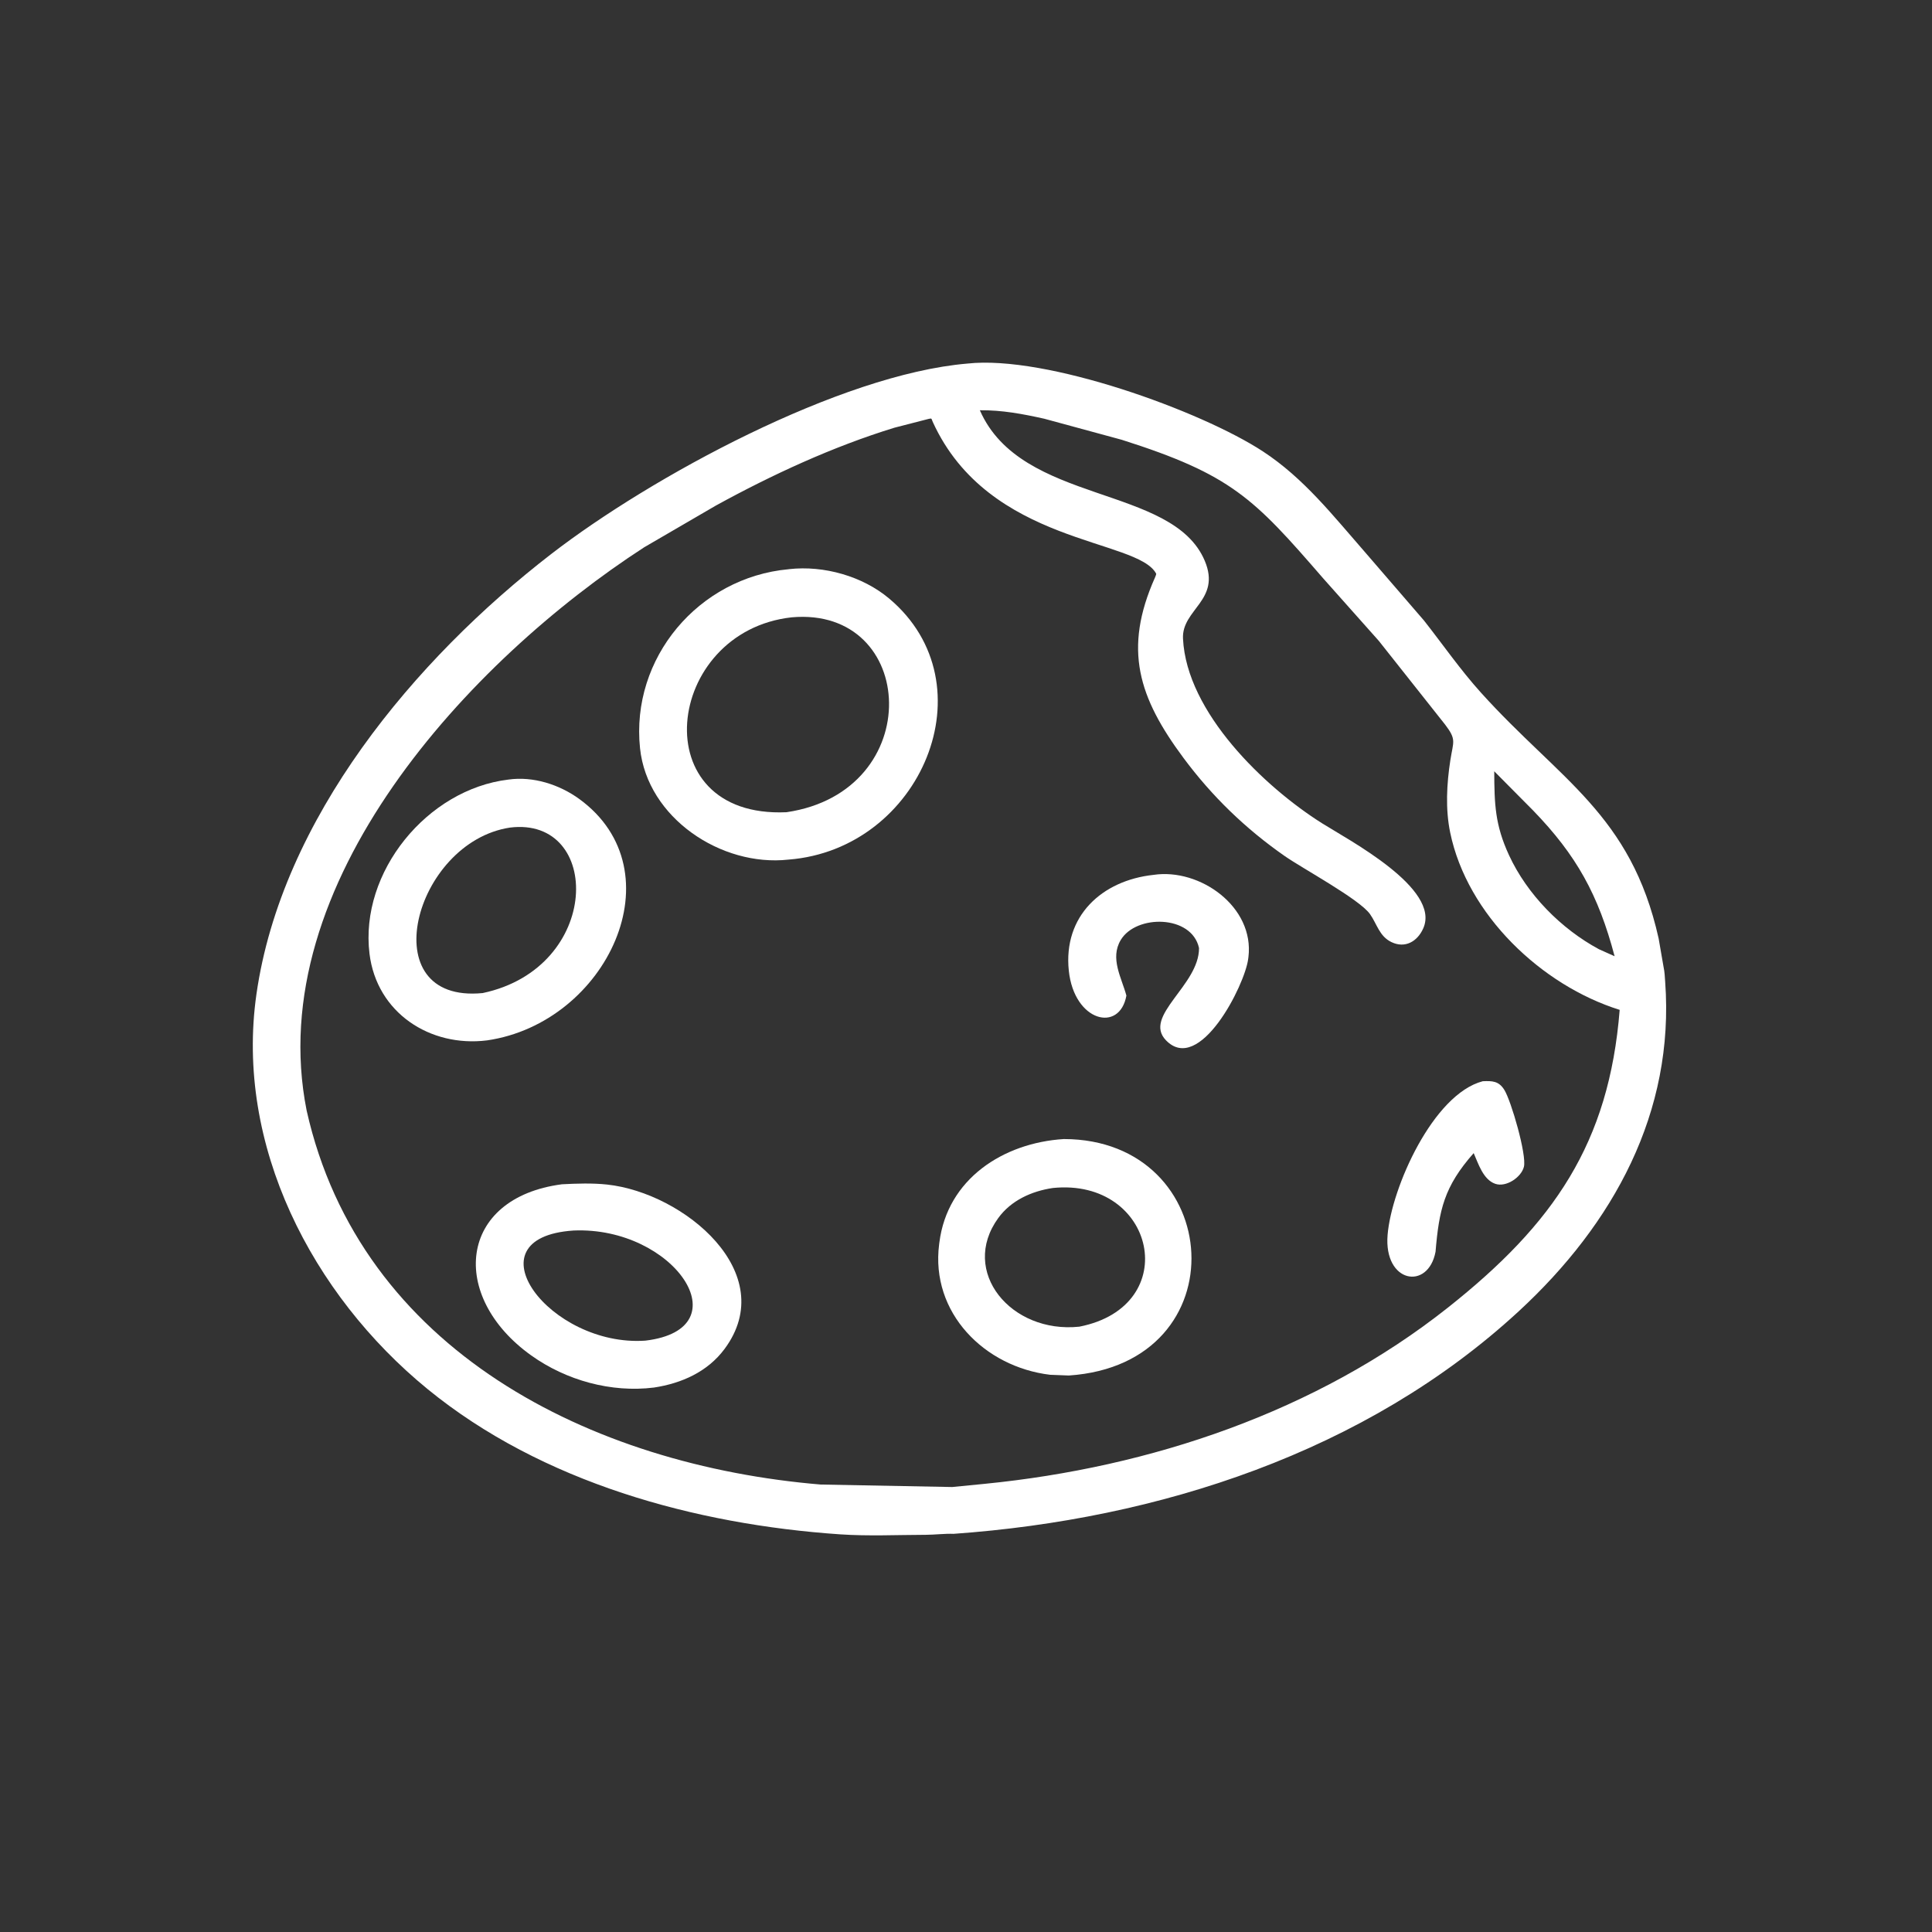 <?xml version="1.0" encoding="utf-8" ?>
<svg xmlns="http://www.w3.org/2000/svg" xmlns:xlink="http://www.w3.org/1999/xlink" style="fill:#fff" width="512" height="512">
	<rect width="100%" height="100%" fill="#333333" stroke="none"/>
	<path transform="scale(0.8 0.8)" d="M315.881 508.104C313.059 507.982 309.557 508.42 306.667 508.427C297.299 508.447 287.639 508.908 278.314 508.273C230.355 505.002 179.502 491.099 141.638 460.149C103.318 428.825 77.806 379.378 84.947 329.356C93.243 271.247 137.277 218.486 182.721 183.43C215.691 157.996 278.226 124.022 320.439 120.44C346.524 117.542 397.849 136.098 418.381 149.548C431.964 158.446 441.627 170.869 452.199 182.937L471.712 205.552C477.973 213.513 483.771 221.895 490.563 229.425C516.699 258.404 540.251 269.715 549.44 310.861L551.081 320.337C551.44 321.962 551.488 323.555 551.61 325.209C554.784 368.423 534.523 405.375 503.138 434.343C452.474 481.107 383.649 503.296 315.881 508.104ZM324.587 135.902C338.318 167.334 388.453 160.394 399.112 185.82C404.571 198.84 391.416 201.855 391.883 211.548C393.062 236.032 418.894 260.722 437.973 272.736C446.844 278.322 477.292 294.321 471.484 307.5C469.548 311.895 465.45 314.266 460.907 312.068C456.919 310.139 456.148 306.106 453.846 302.83C450.374 297.89 431.484 287.706 425.525 283.544C412.545 274.48 401.487 263.785 392.045 251.075C377.197 231.087 371.984 215.13 382.615 191.287C382.698 191.102 383.073 190.19 383.004 190.057C376.891 178.283 327.628 180.613 308.995 139.78C308.477 138.646 308.799 138.495 307.616 138.766L296.316 141.676C275.954 147.921 255.728 157.267 237.117 167.489L213.409 181.287C155.771 218.613 86.618 292.646 101.579 367.881C119.406 447.375 195.876 485.417 271.888 491.774L315.437 492.595L326.208 491.537C381.08 486.097 436.018 467.695 479.568 433.218C514.758 405.36 533.027 378.69 536.54 334.531C510.686 326.446 486.03 303.068 480.395 275.809C478.778 267.986 479.234 259.65 480.45 251.805C481.414 245.585 482.567 245.066 478.698 240.011L456.748 212.295L438.268 191.526C415.33 165.048 407.936 157.222 371.588 145.683L345.938 138.712C338.808 137.12 331.92 135.827 324.587 135.902ZM494.987 255.496C495.034 266.41 495.238 273.238 499.879 283.289C505.873 296.267 517.088 307.663 529.675 314.447L534.861 316.768C529.478 296.4 522.228 283.315 507.866 268.481L494.987 255.496Z"/>
	<path transform="scale(0.8 0.8)" d="M261.174 284.757C238.971 287.205 214.44 270.989 212.017 247.859C208.884 217.96 231.428 191.302 261.21 188.567L261.461 188.531C272.921 187.26 285.716 190.859 294.54 198.269C328.275 226.599 305.131 281.362 261.174 284.757ZM262.247 204.498C219.976 209.181 212.804 271.207 260.539 269.059C307.176 262.207 303.91 200.772 262.247 204.498Z"/>
	<path transform="scale(0.8 0.8)" d="M161.325 344.643C142.473 346.99 124.797 335.512 122.402 315.932C119.091 288.856 141.539 261.472 168.393 258.249C176.55 257.075 185.294 259.875 191.873 264.659C224.728 288.555 201.126 338.872 161.325 344.643ZM168.938 274.147C137.124 278.97 123.007 332.575 159.884 328.967C199.506 320.575 199.489 270.358 168.938 274.147Z"/>
	<path transform="scale(0.8 0.8)" d="M397.192 314.062C394.818 303.009 376.339 302.841 371.247 311.406C367.63 317.491 371.539 323.88 373.133 329.8C370.916 342.177 355.834 338.488 354.056 321.552C352.159 303.476 364.965 291.665 382.106 289.814C397.46 287.505 415.607 300.371 413.556 317.067L413.477 317.656C412.392 326.325 397.337 356.132 386.237 344.606C378.473 336.544 397.253 326.434 397.192 314.062Z"/>
	<path transform="scale(0.8 0.8)" d="M475.543 414.654C473.104 427.559 458.332 425.065 459.659 409.062C460.953 393.457 474.721 362.461 491.195 358.168C494.317 358.044 496.474 358.06 498.328 361.037C500.61 364.701 505.787 382.597 504.815 386.512C503.947 390.009 498.908 393.406 495.312 392.148C491.315 390.748 489.727 385.498 488.177 381.983C478.368 393.085 476.714 400.755 475.543 414.654Z"/>
	<path transform="scale(0.8 0.8)" d="M354.064 455.656L347.865 455.415C326.126 452.814 308.184 434.886 311.105 412.162L311.184 411.562C313.843 390.546 332.303 378.592 352.393 377.324C405.838 377.385 411.076 451.821 354.064 455.656ZM348.743 393.542C341.756 394.582 334.939 397.632 330.68 403.5C317.835 421.197 334.899 441.856 357.542 439.477C392.155 432.686 382.737 390.078 348.743 393.542Z"/>
	<path transform="scale(0.8 0.8)" d="M216.634 459.644C202.449 461.403 187.553 457.278 175.964 448.997C148.639 429.472 151.694 396.806 186.165 392.306C191.048 392.052 196.244 391.874 201.1 392.397C226.584 395.141 258.679 421.758 240.005 446.875C234.372 454.451 225.753 458.263 216.634 459.644ZM189.986 407.627C154.726 409.969 182.125 446.289 213.773 444.105C246.259 440.243 223.361 406.186 189.986 407.627Z"/>
</svg>
